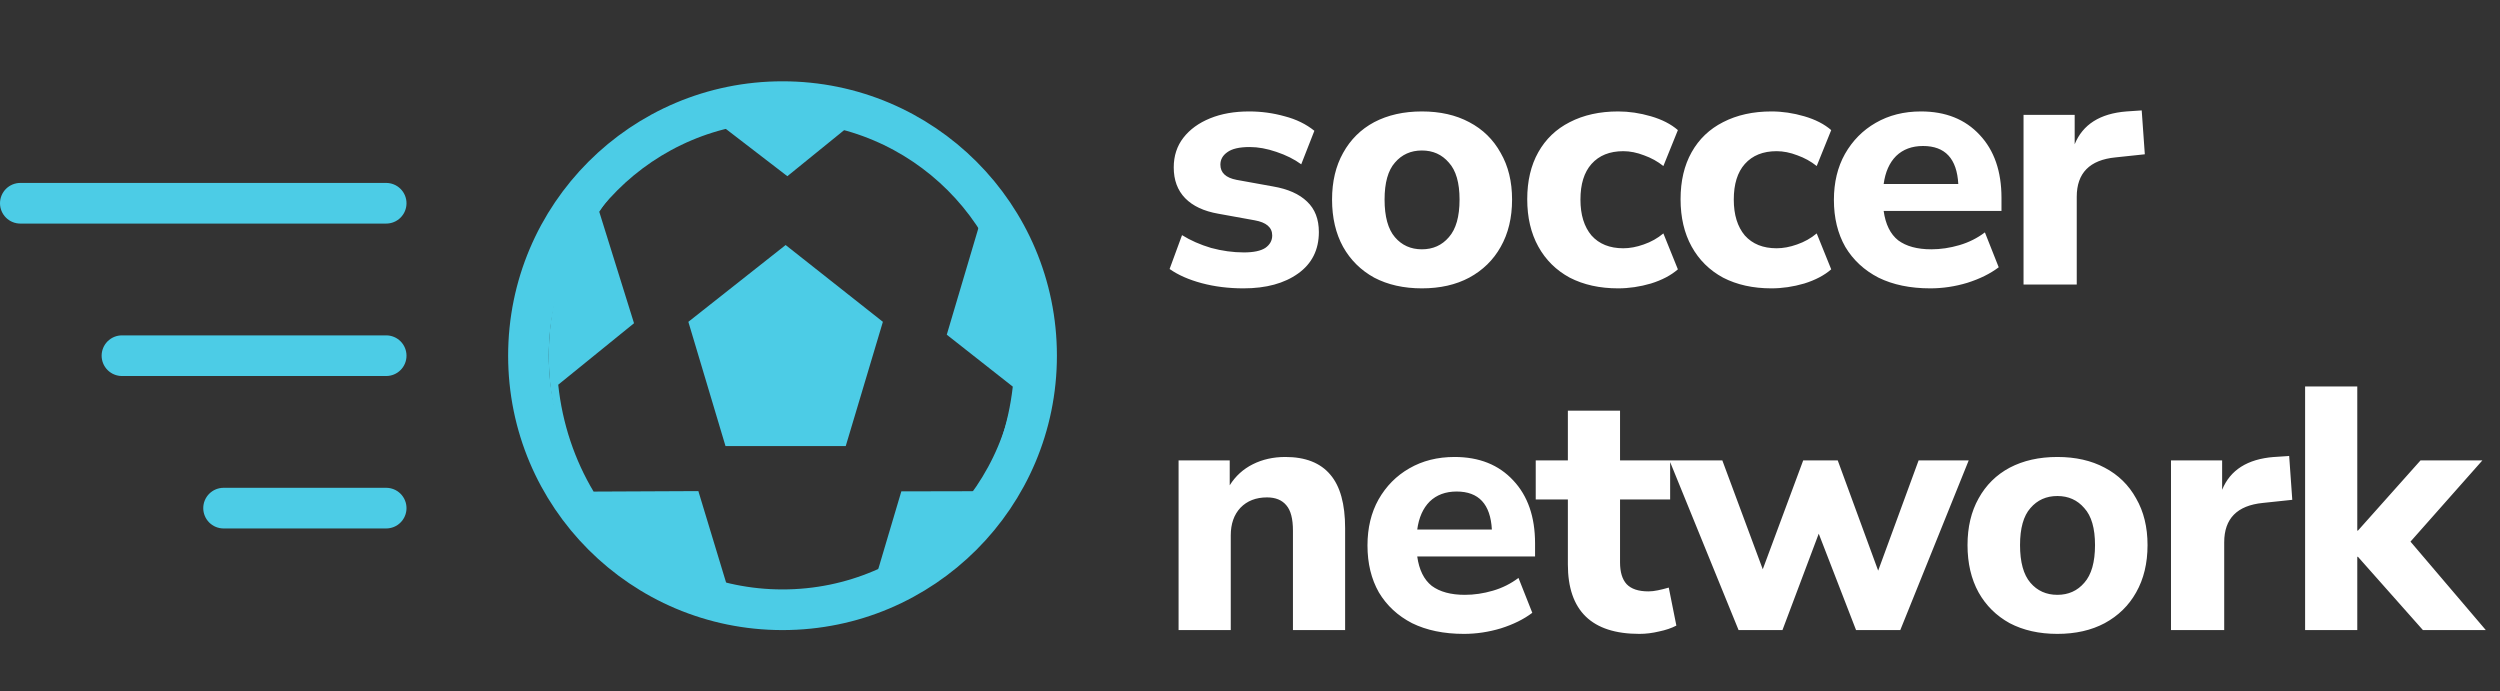 <svg width="123" height="34" viewBox="0 0 123 34" fill="none" xmlns="http://www.w3.org/2000/svg">
<rect x="0" y="0" width="123" height="34" fill="#333333" stroke="none"/>
<line x1="1" y1="10" x2="19" y2="10" stroke="#4CCCE6" stroke-width="2" stroke-linecap="round"/>
<line x1="6" y1="17.5" x2="19" y2="17.5" stroke="#4CCCE6" stroke-width="2" stroke-linecap="round"/>
<line x1="11" y1="25" x2="19" y2="25" stroke="#4CCCE6" stroke-width="2" stroke-linecap="round"/>
<circle cx="38.5" cy="17.5" r="12.5" stroke="#4CCCE6" stroke-width="2"/>
<path fill-rule="evenodd" clip-rule="evenodd" d="M38.631 30C45.054 30 50.261 24.404 50.261 17.5C50.261 10.596 45.054 5 38.631 5C32.207 5 27 10.596 27 17.5C27 24.404 32.207 30 38.631 30ZM35.13 5.895C32.832 6.717 30.86 8.321 29.483 10.418L31.194 15.903L27.465 18.928C27.668 20.851 28.28 22.64 29.205 24.186L34.359 24.162L35.95 29.408C36.816 29.64 37.721 29.763 38.652 29.763C40.179 29.763 41.635 29.433 42.962 28.835L44.346 24.175L48.112 24.167C49.015 22.65 49.618 20.902 49.829 19.022L46.581 16.467L48.196 11.025C46.812 8.628 44.683 6.789 42.163 5.891L38.738 8.669L35.13 5.895ZM43.438 15.834L38.653 12.055L33.867 15.834L35.695 21.948H41.61L43.438 15.834Z" fill="#4CCCE6"/>
<path d="M61.182 14.187C60.445 14.187 59.76 14.102 59.125 13.932C58.49 13.762 57.963 13.53 57.544 13.235L58.156 11.569C58.575 11.83 59.051 12.039 59.584 12.198C60.128 12.345 60.666 12.419 61.199 12.419C61.675 12.419 62.026 12.345 62.253 12.198C62.48 12.039 62.593 11.835 62.593 11.586C62.593 11.189 62.304 10.94 61.726 10.838L59.941 10.515C59.227 10.39 58.683 10.135 58.309 9.75C57.935 9.365 57.748 8.86 57.748 8.237C57.748 7.67 57.907 7.183 58.224 6.775C58.541 6.367 58.978 6.05 59.533 5.823C60.088 5.596 60.729 5.483 61.454 5.483C62.055 5.483 62.638 5.562 63.205 5.721C63.772 5.868 64.259 6.106 64.667 6.435L64.021 8.084C63.681 7.835 63.273 7.631 62.797 7.472C62.332 7.313 61.896 7.234 61.488 7.234C60.978 7.234 60.61 7.319 60.383 7.489C60.156 7.648 60.043 7.852 60.043 8.101C60.043 8.498 60.309 8.747 60.842 8.849L62.627 9.172C63.364 9.297 63.925 9.546 64.31 9.92C64.695 10.283 64.888 10.781 64.888 11.416C64.888 12.289 64.548 12.969 63.868 13.456C63.188 13.943 62.293 14.187 61.182 14.187ZM69.957 14.187C69.062 14.187 68.28 14.011 67.611 13.66C66.954 13.297 66.444 12.793 66.081 12.147C65.719 11.49 65.537 10.713 65.537 9.818C65.537 8.934 65.719 8.169 66.081 7.523C66.444 6.866 66.954 6.361 67.611 6.01C68.28 5.659 69.062 5.483 69.957 5.483C70.853 5.483 71.629 5.659 72.286 6.01C72.955 6.361 73.471 6.866 73.833 7.523C74.207 8.169 74.394 8.934 74.394 9.818C74.394 10.713 74.207 11.49 73.833 12.147C73.471 12.793 72.955 13.297 72.286 13.66C71.629 14.011 70.853 14.187 69.957 14.187ZM69.957 12.266C70.501 12.266 70.943 12.068 71.283 11.671C71.635 11.274 71.81 10.657 71.81 9.818C71.81 8.991 71.635 8.384 71.283 7.999C70.943 7.602 70.501 7.404 69.957 7.404C69.413 7.404 68.971 7.602 68.631 7.999C68.291 8.384 68.121 8.991 68.121 9.818C68.121 10.657 68.291 11.274 68.631 11.671C68.971 12.068 69.413 12.266 69.957 12.266ZM79.611 14.187C78.704 14.187 77.911 14.011 77.231 13.66C76.562 13.297 76.047 12.787 75.684 12.13C75.321 11.473 75.14 10.696 75.14 9.801C75.14 8.906 75.321 8.135 75.684 7.489C76.047 6.843 76.562 6.35 77.231 6.01C77.911 5.659 78.704 5.483 79.611 5.483C80.144 5.483 80.682 5.562 81.226 5.721C81.77 5.88 82.212 6.106 82.552 6.401L81.838 8.169C81.555 7.942 81.237 7.767 80.886 7.642C80.535 7.506 80.195 7.438 79.866 7.438C79.197 7.438 78.676 7.648 78.302 8.067C77.939 8.475 77.758 9.059 77.758 9.818C77.758 10.566 77.939 11.155 78.302 11.586C78.676 12.005 79.197 12.215 79.866 12.215C80.183 12.215 80.518 12.153 80.869 12.028C81.232 11.903 81.555 11.722 81.838 11.484L82.552 13.252C82.212 13.547 81.77 13.779 81.226 13.949C80.682 14.108 80.144 14.187 79.611 14.187ZM87.155 14.187C86.248 14.187 85.455 14.011 84.775 13.66C84.106 13.297 83.591 12.787 83.228 12.13C82.865 11.473 82.684 10.696 82.684 9.801C82.684 8.906 82.865 8.135 83.228 7.489C83.591 6.843 84.106 6.35 84.775 6.01C85.455 5.659 86.248 5.483 87.155 5.483C87.688 5.483 88.226 5.562 88.77 5.721C89.314 5.88 89.756 6.106 90.096 6.401L89.382 8.169C89.099 7.942 88.781 7.767 88.43 7.642C88.079 7.506 87.739 7.438 87.41 7.438C86.741 7.438 86.22 7.648 85.846 8.067C85.483 8.475 85.302 9.059 85.302 9.818C85.302 10.566 85.483 11.155 85.846 11.586C86.22 12.005 86.741 12.215 87.41 12.215C87.727 12.215 88.062 12.153 88.413 12.028C88.776 11.903 89.099 11.722 89.382 11.484L90.096 13.252C89.756 13.547 89.314 13.779 88.77 13.949C88.226 14.108 87.688 14.187 87.155 14.187ZM94.971 14.187C93.985 14.187 93.135 14.011 92.421 13.66C91.719 13.297 91.175 12.793 90.789 12.147C90.415 11.49 90.228 10.719 90.228 9.835C90.228 8.974 90.41 8.22 90.772 7.574C91.146 6.917 91.651 6.407 92.285 6.044C92.931 5.67 93.674 5.483 94.512 5.483C95.725 5.483 96.688 5.868 97.402 6.639C98.116 7.398 98.473 8.43 98.473 9.733V10.379H92.676C92.767 11.036 93.005 11.518 93.39 11.824C93.787 12.119 94.331 12.266 95.022 12.266C95.476 12.266 95.935 12.198 96.399 12.062C96.864 11.926 97.283 11.716 97.657 11.433L98.337 13.15C97.918 13.467 97.402 13.722 96.79 13.915C96.19 14.096 95.583 14.187 94.971 14.187ZM94.614 7.183C94.07 7.183 93.628 7.347 93.288 7.676C92.96 8.005 92.756 8.464 92.676 9.053H96.348C96.28 7.806 95.702 7.183 94.614 7.183ZM99.558 14V5.653H102.074V7.098C102.471 6.123 103.321 5.585 104.624 5.483L105.372 5.432L105.525 7.591L104.08 7.744C102.811 7.869 102.176 8.515 102.176 9.682V14H99.558ZM57.986 31V22.653H60.502V23.877C60.785 23.424 61.165 23.078 61.641 22.84C62.117 22.602 62.65 22.483 63.239 22.483C64.225 22.483 64.962 22.772 65.449 23.35C65.936 23.917 66.18 24.795 66.18 25.985V31H63.613V26.104C63.613 25.526 63.505 25.112 63.29 24.863C63.075 24.602 62.757 24.472 62.338 24.472C61.794 24.472 61.358 24.642 61.029 24.982C60.712 25.322 60.553 25.775 60.553 26.342V31H57.986ZM72.023 31.187C71.037 31.187 70.187 31.011 69.473 30.66C68.771 30.297 68.227 29.793 67.841 29.147C67.467 28.49 67.28 27.719 67.28 26.835C67.28 25.974 67.462 25.22 67.824 24.574C68.198 23.917 68.703 23.407 69.337 23.044C69.983 22.67 70.726 22.483 71.564 22.483C72.777 22.483 73.74 22.868 74.454 23.639C75.168 24.398 75.525 25.43 75.525 26.733V27.379H69.728C69.819 28.036 70.057 28.518 70.442 28.824C70.839 29.119 71.383 29.266 72.074 29.266C72.528 29.266 72.987 29.198 73.451 29.062C73.916 28.926 74.335 28.716 74.709 28.433L75.389 30.15C74.97 30.467 74.454 30.722 73.842 30.915C73.242 31.096 72.635 31.187 72.023 31.187ZM71.666 24.183C71.122 24.183 70.68 24.347 70.34 24.676C70.012 25.005 69.808 25.464 69.728 26.053H73.4C73.332 24.806 72.754 24.183 71.666 24.183ZM80.658 31.187C78.312 31.187 77.139 30.048 77.139 27.77V24.574H75.558V22.653H77.139V20.205H79.706V22.653H82.171V24.574H79.706V27.668C79.706 28.144 79.813 28.501 80.029 28.739C80.255 28.977 80.612 29.096 81.1 29.096C81.247 29.096 81.4 29.079 81.559 29.045C81.729 29.011 81.91 28.966 82.103 28.909L82.477 30.779C82.239 30.904 81.955 31 81.627 31.068C81.298 31.147 80.975 31.187 80.658 31.187ZM85.538 31L82.138 22.653H84.739L86.728 28.008L88.717 22.653H90.417L92.406 28.076L94.395 22.653H96.86L93.494 31H91.318L89.482 26.257L87.697 31H85.538ZM101.222 31.187C100.327 31.187 99.545 31.011 98.876 30.66C98.219 30.297 97.709 29.793 97.346 29.147C96.984 28.49 96.802 27.713 96.802 26.818C96.802 25.934 96.984 25.169 97.346 24.523C97.709 23.866 98.219 23.361 98.876 23.01C99.545 22.659 100.327 22.483 101.222 22.483C102.118 22.483 102.894 22.659 103.551 23.01C104.22 23.361 104.736 23.866 105.098 24.523C105.472 25.169 105.659 25.934 105.659 26.818C105.659 27.713 105.472 28.49 105.098 29.147C104.736 29.793 104.22 30.297 103.551 30.66C102.894 31.011 102.118 31.187 101.222 31.187ZM101.222 29.266C101.766 29.266 102.208 29.068 102.548 28.671C102.9 28.274 103.075 27.657 103.075 26.818C103.075 25.991 102.9 25.384 102.548 24.999C102.208 24.602 101.766 24.404 101.222 24.404C100.678 24.404 100.236 24.602 99.896 24.999C99.556 25.384 99.386 25.991 99.386 26.818C99.386 27.657 99.556 28.274 99.896 28.671C100.236 29.068 100.678 29.266 101.222 29.266ZM106.813 31V22.653H109.329V24.098C109.726 23.123 110.576 22.585 111.879 22.483L112.627 22.432L112.78 24.591L111.335 24.744C110.066 24.869 109.431 25.515 109.431 26.682V31H106.813ZM113.411 31V19.015H115.978V26.104H116.012L119.089 22.653H122.132L118.596 26.648L122.302 31H119.208L116.012 27.396H115.978V31H113.411Z" fill="white"/>
</svg>
